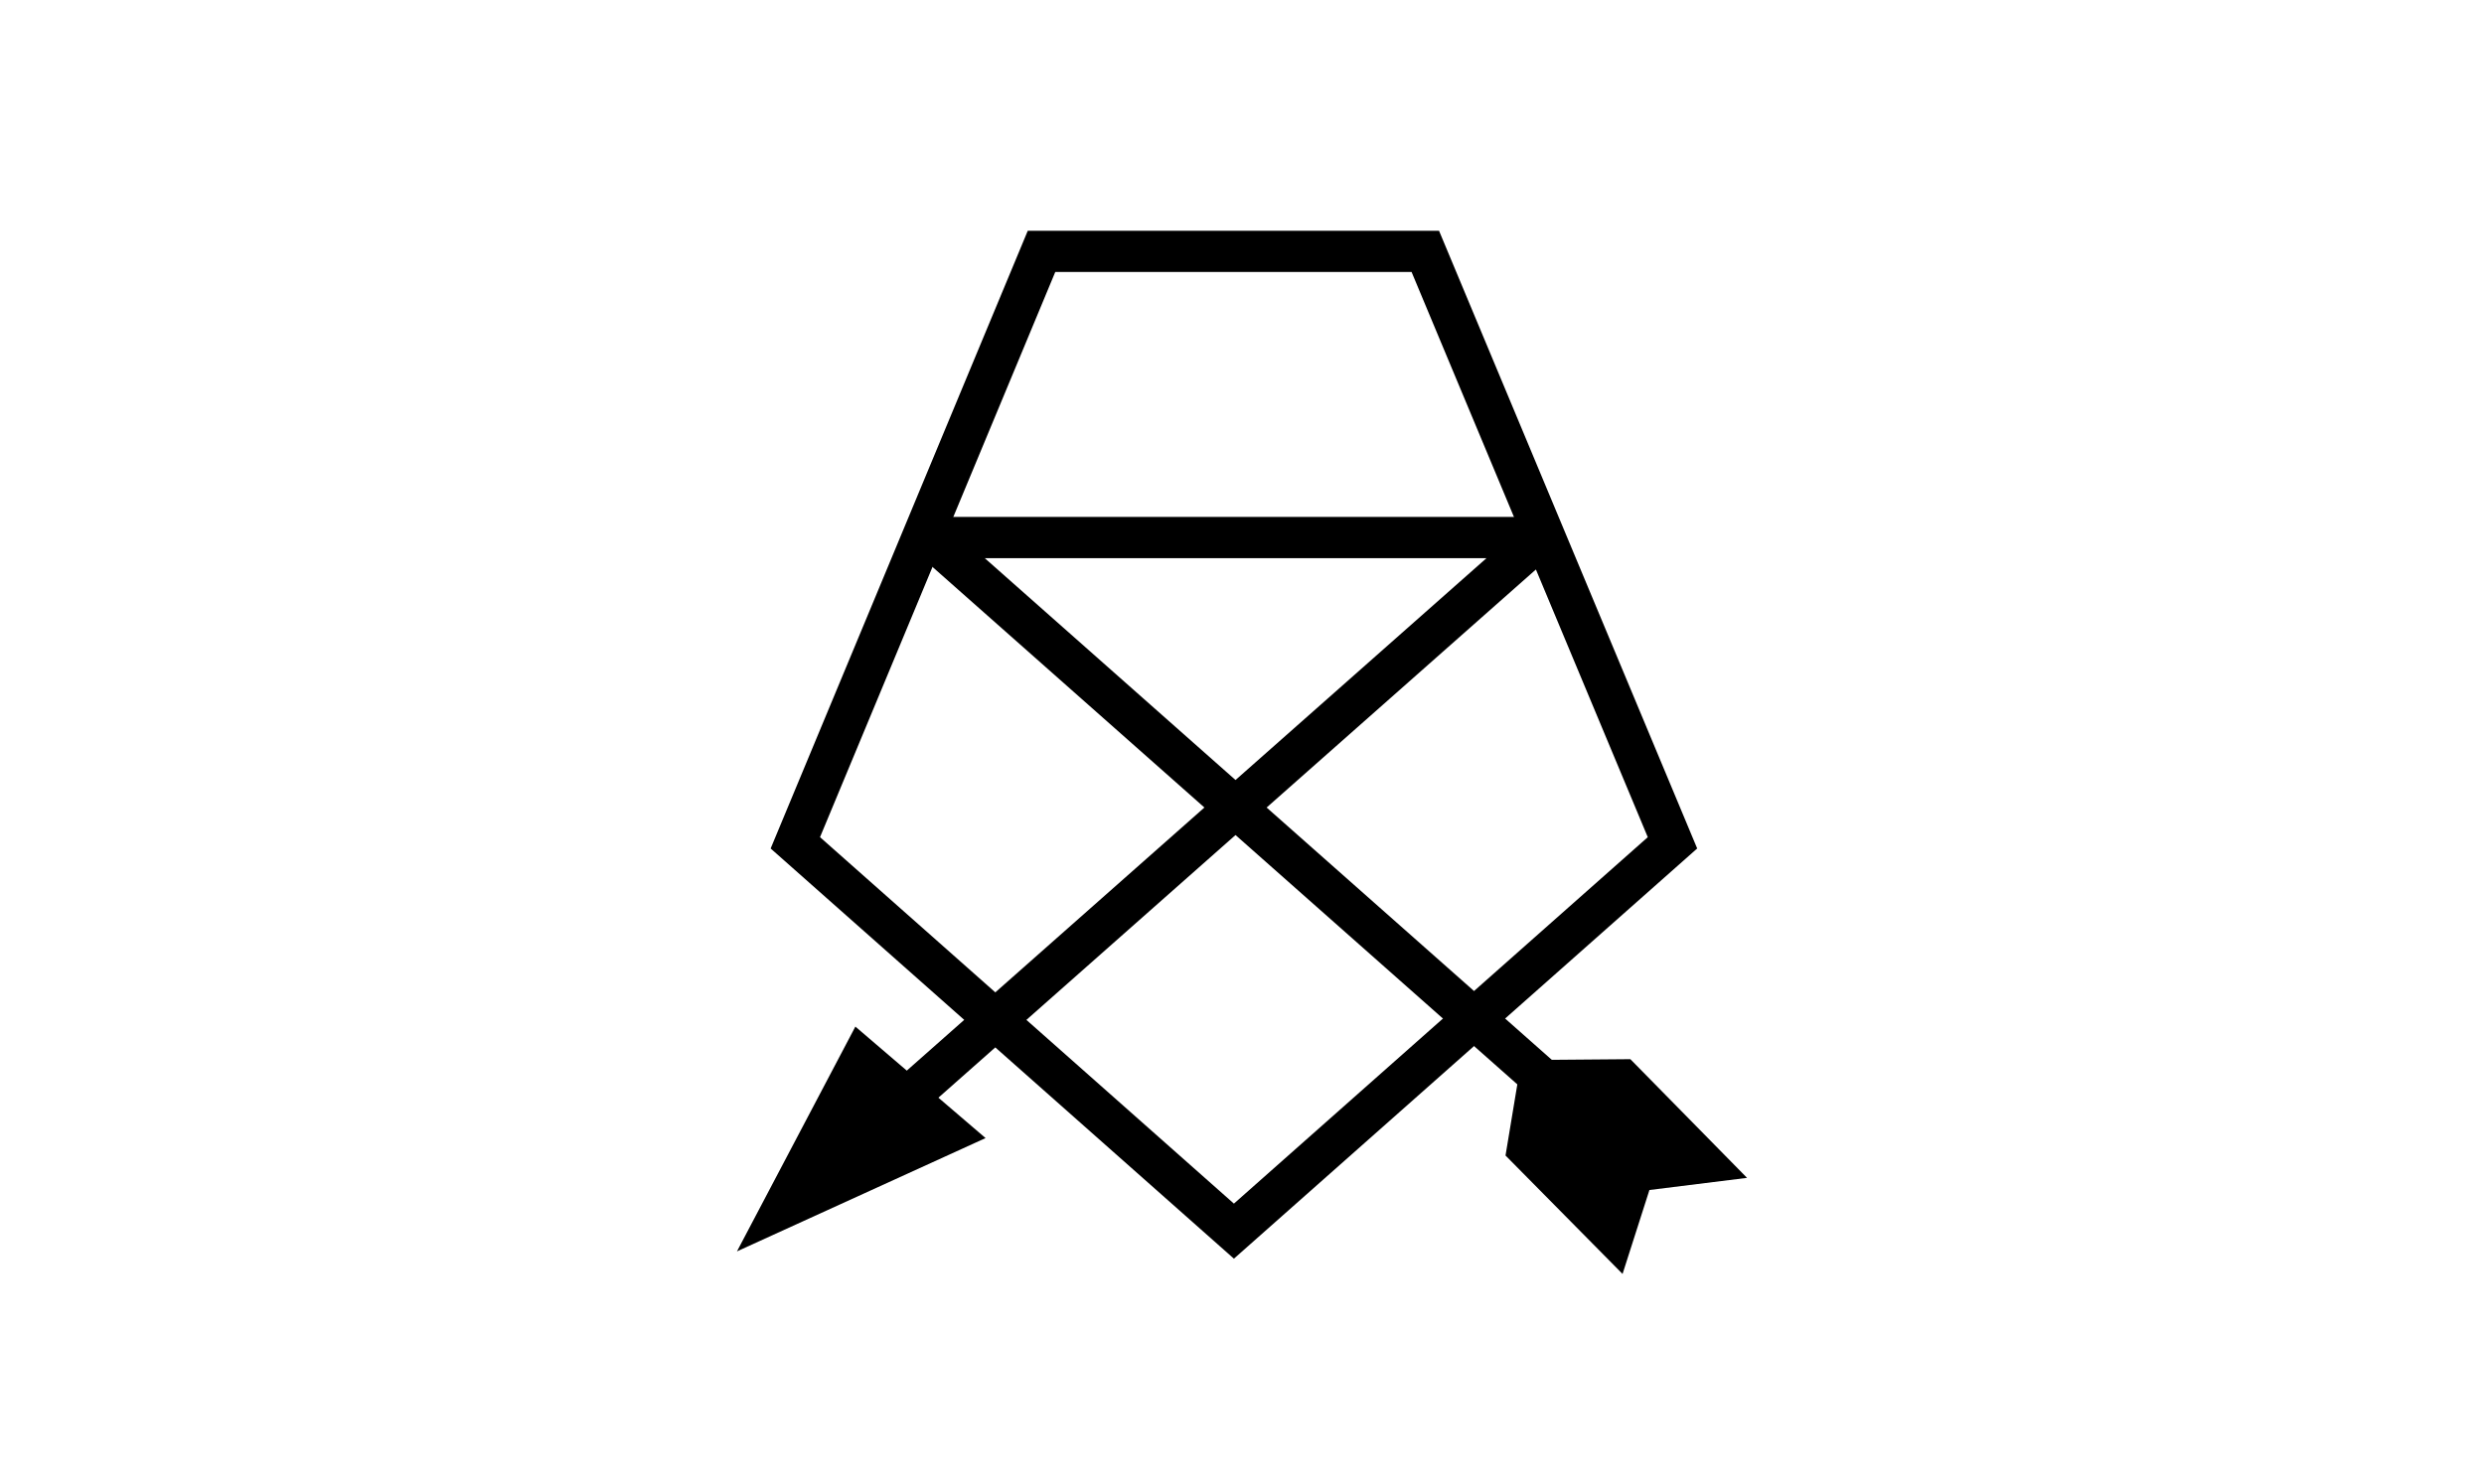 <svg width="241" height="144" viewBox="0 0 241 144" fill="none" xmlns="http://www.w3.org/2000/svg">
<g clip-path="url(#clip0_1705_14318)">
<path d="M138.285 24.396L162.266 81.796L119.716 119.482L77.164 81.796L101.049 24.396H138.285Z" stroke="black" stroke-width="4" stroke-miterlimit="10"/>
<path d="M87.982 106.569L149.502 52.168H90.264L151.787 106.615" stroke="black" stroke-width="4" stroke-miterlimit="10" stroke-linecap="square" stroke-linejoin="bevel"/>
<path d="M95.621 110.45L71.5 121.446L82.989 99.631L95.621 110.45Z" fill="black"/>
<path d="M158.179 102.793L147.652 102.879L147.608 102.836L147.601 102.879L147.553 102.88L147.596 102.922L146.067 112.142L157.422 123.635L160.029 115.49L169.5 114.311L158.179 102.793Z" fill="black"/>
</g>
<defs>
<clipPath id="clip0_1705_14318">
<rect width="98" height="101.635" fill="white" transform="translate(71.5 22)"/>
</clipPath>
</defs>
</svg>

